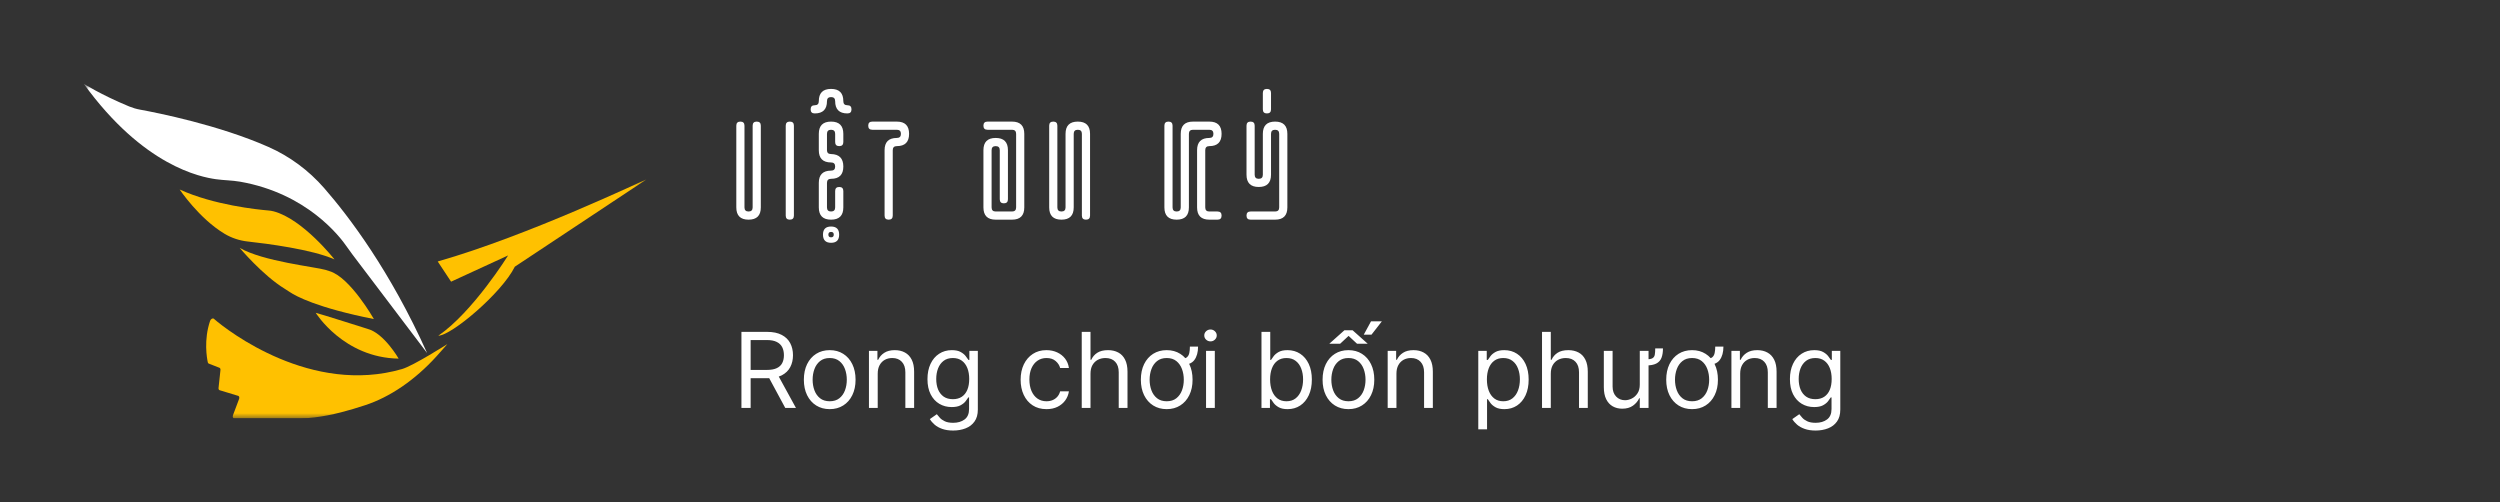 <svg width="239" height="48" viewBox="0 0 239 48" fill="none" xmlns="http://www.w3.org/2000/svg">
<rect x="0" y="0" width="239" height="48" fill="#333333" stroke="none"/>
<g clip-path="url(#clip0_229_1908)">
<g clip-path="url(#clip1_229_1908)">
<g clip-path="url(#clip2_229_1908)">
<mask id="mask0_229_1908" style="mask-type:luminance" maskUnits="userSpaceOnUse" x="8" y="8" width="54" height="32">
<path d="M61.8 8.002H8V39.998H61.8V8.002Z" fill="white"/>
</mask>
<g mask="url(#mask0_229_1908)">
<path d="M61.8 17.153C61.554 17.217 50.532 22.52 41.846 24.997L43.124 26.928L48.575 24.419C48.575 24.419 45.224 29.813 41.902 32.095C43.155 32.077 47.969 28.022 49.216 25.497" fill="#FFC100"/>
<path d="M8 8.002C8 8.002 9.604 9.039 12.344 10.175C12.678 10.313 13.026 10.415 13.381 10.48C15.106 10.796 20.935 11.958 25.668 14.049C27.709 14.951 29.521 16.3 30.988 17.979C33.356 20.69 37.306 25.895 40.831 33.75L33.693 24.329C33.518 24.097 33.346 23.862 33.182 23.623C32.493 22.61 29.338 18.49 22.954 17.37C22.19 17.236 21.409 17.241 20.642 17.132C19.191 16.925 13.714 15.896 8 8.002Z" fill="white"/>
<path d="M38.111 34.285C38.111 34.285 36.726 31.863 35.144 31.441C35.144 31.441 30.468 29.96 30.182 29.904C30.182 29.903 32.835 34.2 38.111 34.285Z" fill="#FFC100"/>
<path d="M35.744 30.502C35.744 30.502 33.47 26.495 31.497 25.921C31.427 25.901 31.191 25.821 31.121 25.8C30.195 25.523 25.108 24.985 22.909 23.692C22.909 23.692 25.09 26.3 27.223 27.61C27.389 27.712 27.553 27.818 27.714 27.926C28.281 28.307 30.305 29.423 35.744 30.502Z" fill="#FFC100"/>
<path d="M31.979 24.802C31.979 24.802 28.956 20.939 26.157 20.204C25.984 20.158 25.806 20.133 25.628 20.119C24.634 20.035 20.446 19.61 17.175 18.116C17.175 18.116 19.027 20.887 21.464 22.347C22.143 22.754 22.904 23.003 23.691 23.089C25.473 23.284 29.851 23.841 31.979 24.802Z" fill="#FFC100"/>
<path d="M38.441 35.279C39.52 34.965 42.762 32.897 42.762 32.897C42.762 32.897 42.35 33.38 41.72 34.075C39.664 36.337 37.278 37.965 34.884 38.745C33.492 39.2 31.801 39.699 30.061 39.905C29.617 39.958 29.197 39.996 28.776 39.996L22.401 39.998C22.273 39.998 22.214 39.85 22.276 39.685L22.838 38.188C22.909 38.043 22.886 37.891 22.786 37.848L20.998 37.304C20.923 37.282 20.881 37.198 20.892 37.092L21.076 35.369C21.086 35.268 21.05 35.188 20.981 35.16L19.959 34.76C19.913 34.743 19.88 34.7 19.867 34.642C19.779 34.235 19.468 32.51 20.081 30.686C20.145 30.493 20.34 30.383 20.446 30.475C21.831 31.688 29.806 37.792 38.441 35.279Z" fill="#FFC100"/>
</g>
</g>
</g>
</g>
<path d="M70.391 19.828V12.016C70.391 11.755 70.521 11.625 70.781 11.625C71.042 11.625 71.172 11.755 71.172 12.016V19.828C71.172 20.088 71.302 20.219 71.562 20.219C71.823 20.219 71.953 20.088 71.953 19.828V12.016C71.953 11.755 72.083 11.625 72.344 11.625C72.604 11.625 72.734 11.755 72.734 12.016V19.828C72.734 20.609 72.344 21 71.562 21C70.781 21 70.391 20.609 70.391 19.828ZM75.506 21C75.246 21 75.116 20.87 75.116 20.609V12.016C75.116 11.755 75.246 11.625 75.506 11.625C75.767 11.625 75.897 11.755 75.897 12.016V20.609C75.897 20.87 75.767 21 75.506 21ZM80.622 12.797V13.578C80.622 13.838 80.492 13.969 80.231 13.969C79.971 13.969 79.841 13.838 79.841 13.578V12.797C79.841 12.537 79.71 12.406 79.45 12.406C79.19 12.406 79.059 12.537 79.059 12.797V14.359C79.059 14.604 79.19 14.727 79.45 14.727C80.231 14.742 80.622 15.141 80.622 15.922C80.622 16.703 80.231 17.094 79.45 17.094C79.19 17.094 79.059 17.224 79.059 17.484V19.828C79.059 20.088 79.19 20.219 79.45 20.219C79.71 20.219 79.841 20.088 79.841 19.828V18.266C79.841 18.005 79.971 17.875 80.231 17.875C80.492 17.875 80.622 18.005 80.622 18.266V19.828C80.622 20.609 80.231 21 79.45 21C78.669 21 78.278 20.609 78.278 19.828V17.484C78.278 16.703 78.669 16.312 79.45 16.312C79.71 16.312 79.841 16.182 79.841 15.922C79.841 15.662 79.71 15.531 79.45 15.531C78.669 15.531 78.278 15.141 78.278 14.359V12.797C78.278 12.016 78.669 11.625 79.45 11.625C80.231 11.625 80.622 12.016 80.622 12.797ZM78.677 22.43C78.677 21.914 78.934 21.656 79.45 21.656C79.966 21.656 80.223 21.914 80.223 22.43C80.223 22.951 79.966 23.211 79.45 23.211C78.934 23.211 78.677 22.951 78.677 22.43ZM79.192 22.43C79.192 22.602 79.278 22.688 79.45 22.688C79.622 22.688 79.708 22.602 79.708 22.43C79.708 22.258 79.622 22.172 79.45 22.172C79.278 22.172 79.192 22.258 79.192 22.43ZM80.622 9.672C80.622 9.932 80.752 10.062 81.013 10.062C81.273 10.062 81.403 10.193 81.403 10.453C81.403 10.713 81.273 10.844 81.013 10.844C80.231 10.844 79.841 10.453 79.841 9.672C79.841 9.411 79.71 9.281 79.45 9.281C79.19 9.281 79.059 9.411 79.059 9.672C79.059 10.453 78.669 10.844 77.888 10.844C77.627 10.844 77.497 10.713 77.497 10.453C77.497 10.193 77.627 10.062 77.888 10.062C78.148 10.062 78.278 9.932 78.278 9.672C78.278 8.891 78.669 8.5 79.45 8.5C80.231 8.5 80.622 8.891 80.622 9.672ZM83.394 11.625H85.737C86.519 11.625 86.909 12.016 86.909 12.797C86.909 13.578 86.519 13.969 85.737 13.969C85.477 13.969 85.347 14.099 85.347 14.359V20.609C85.347 20.87 85.217 21 84.956 21C84.696 21 84.566 20.87 84.566 20.609V14.359C84.566 13.578 84.956 13.188 85.737 13.188C85.998 13.188 86.128 13.057 86.128 12.797C86.128 12.537 85.998 12.406 85.737 12.406H83.394C83.133 12.406 83.003 12.276 83.003 12.016C83.003 11.755 83.133 11.625 83.394 11.625ZM95.578 19.047V14.359C95.578 14.099 95.448 13.969 95.188 13.969C94.927 13.969 94.797 14.099 94.797 14.359V19.828C94.797 20.088 94.927 20.219 95.188 20.219H96.75C97.01 20.219 97.141 20.088 97.141 19.828V12.797C97.141 12.537 97.01 12.406 96.75 12.406H94.406C94.146 12.406 94.016 12.276 94.016 12.016C94.016 11.755 94.146 11.625 94.406 11.625H96.75C97.531 11.625 97.922 12.016 97.922 12.797V19.828C97.922 20.609 97.531 21 96.75 21H95.188C94.406 21 94.016 20.609 94.016 19.828V14.359C94.016 13.578 94.406 13.188 95.188 13.188C95.969 13.188 96.359 13.578 96.359 14.359V19.047C96.359 19.307 96.229 19.438 95.969 19.438C95.708 19.438 95.578 19.307 95.578 19.047ZM102.647 12.797V19.828C102.647 20.609 102.256 21 101.475 21C100.694 21 100.303 20.609 100.303 19.828V12.016C100.303 11.755 100.433 11.625 100.694 11.625C100.954 11.625 101.084 11.755 101.084 12.016V19.828C101.084 20.088 101.215 20.219 101.475 20.219C101.735 20.219 101.866 20.088 101.866 19.828V12.797C101.866 12.016 102.256 11.625 103.038 11.625C103.819 11.625 104.209 12.016 104.209 12.797V20.609C104.209 20.87 104.079 21 103.819 21C103.558 21 103.428 20.87 103.428 20.609V12.797C103.428 12.537 103.298 12.406 103.038 12.406C102.777 12.406 102.647 12.537 102.647 12.797ZM112.878 19.828V12.797C112.878 12.016 113.269 11.625 114.05 11.625H115.612C116.394 11.625 116.784 12.016 116.784 12.797C116.784 13.578 116.394 13.969 115.612 13.969C115.352 13.969 115.222 14.099 115.222 14.359V19.828C115.222 20.088 115.352 20.219 115.612 20.219H116.394C116.654 20.219 116.784 20.349 116.784 20.609C116.784 20.87 116.654 21 116.394 21H115.612C114.831 21 114.441 20.609 114.441 19.828V14.359C114.441 13.578 114.831 13.188 115.612 13.188C115.873 13.188 116.003 13.057 116.003 12.797C116.003 12.537 115.873 12.406 115.612 12.406H114.05C113.79 12.406 113.659 12.537 113.659 12.797V19.828C113.659 20.609 113.269 21 112.487 21C111.706 21 111.316 20.609 111.316 19.828V12.016C111.316 11.755 111.446 11.625 111.706 11.625C111.967 11.625 112.097 11.755 112.097 12.016V19.828C112.097 20.088 112.227 20.219 112.487 20.219C112.748 20.219 112.878 20.088 112.878 19.828ZM121.509 12.797V16.703C121.509 17.484 121.119 17.875 120.338 17.875C119.556 17.875 119.166 17.484 119.166 16.703V12.016C119.166 11.755 119.296 11.625 119.556 11.625C119.817 11.625 119.947 11.755 119.947 12.016V16.703C119.947 16.963 120.077 17.094 120.338 17.094C120.598 17.094 120.728 16.963 120.728 16.703V12.797C120.728 12.016 121.119 11.625 121.9 11.625C122.681 11.625 123.072 12.016 123.072 12.797V19.828C123.072 20.609 122.681 21 121.9 21H119.556C119.296 21 119.166 20.87 119.166 20.609C119.166 20.349 119.296 20.219 119.556 20.219H121.9C122.16 20.219 122.291 20.088 122.291 19.828V12.797C122.291 12.537 122.16 12.406 121.9 12.406C121.64 12.406 121.509 12.537 121.509 12.797ZM121.509 10.453C121.509 10.713 121.379 10.844 121.119 10.844C120.858 10.844 120.728 10.713 120.728 10.453V8.891C120.728 8.63 120.858 8.5 121.119 8.5C121.379 8.5 121.509 8.63 121.509 8.891V10.453Z" fill="white"/>
<path d="M70.881 39V31.727H73.338C73.906 31.727 74.373 31.824 74.737 32.019C75.102 32.21 75.372 32.474 75.547 32.81C75.722 33.147 75.81 33.529 75.81 33.957C75.81 34.386 75.722 34.766 75.547 35.097C75.372 35.429 75.103 35.689 74.741 35.879C74.379 36.066 73.916 36.159 73.352 36.159H71.364V35.364H73.324C73.712 35.364 74.025 35.307 74.261 35.193C74.501 35.08 74.673 34.919 74.78 34.71C74.889 34.499 74.943 34.249 74.943 33.957C74.943 33.666 74.889 33.412 74.78 33.194C74.671 32.976 74.497 32.808 74.258 32.69C74.019 32.569 73.703 32.508 73.31 32.508H71.761V39H70.881ZM74.304 35.733L76.094 39H75.071L73.31 35.733H74.304ZM79.321 39.114C78.828 39.114 78.396 38.996 78.025 38.762C77.655 38.528 77.367 38.2 77.158 37.778C76.952 37.357 76.849 36.865 76.849 36.301C76.849 35.733 76.952 35.237 77.158 34.813C77.367 34.389 77.655 34.06 78.025 33.826C78.396 33.592 78.828 33.474 79.321 33.474C79.813 33.474 80.244 33.592 80.614 33.826C80.985 34.06 81.274 34.389 81.48 34.813C81.688 35.237 81.792 35.733 81.792 36.301C81.792 36.865 81.688 37.357 81.48 37.778C81.274 38.2 80.985 38.528 80.614 38.762C80.244 38.996 79.813 39.114 79.321 39.114ZM79.321 38.361C79.695 38.361 80.003 38.265 80.244 38.073C80.486 37.881 80.664 37.629 80.78 37.317C80.896 37.004 80.954 36.666 80.954 36.301C80.954 35.937 80.896 35.597 80.78 35.282C80.664 34.967 80.486 34.713 80.244 34.519C80.003 34.324 79.695 34.227 79.321 34.227C78.947 34.227 78.639 34.324 78.397 34.519C78.156 34.713 77.977 34.967 77.861 35.282C77.745 35.597 77.687 35.937 77.687 36.301C77.687 36.666 77.745 37.004 77.861 37.317C77.977 37.629 78.156 37.881 78.397 38.073C78.639 38.265 78.947 38.361 79.321 38.361ZM83.91 35.719V39H83.072V33.545H83.881V34.398H83.952C84.08 34.121 84.274 33.898 84.535 33.73C84.795 33.56 85.131 33.474 85.543 33.474C85.913 33.474 86.236 33.55 86.513 33.702C86.79 33.851 87.005 34.078 87.159 34.383C87.313 34.687 87.39 35.07 87.39 35.534V39H86.552V35.591C86.552 35.162 86.441 34.829 86.218 34.59C85.996 34.348 85.69 34.227 85.302 34.227C85.034 34.227 84.795 34.285 84.585 34.401C84.376 34.517 84.212 34.687 84.091 34.909C83.97 35.132 83.91 35.401 83.91 35.719ZM91.123 41.159C90.718 41.159 90.37 41.107 90.079 41.003C89.788 40.901 89.545 40.766 89.351 40.598C89.159 40.432 89.007 40.255 88.893 40.065L89.561 39.597C89.636 39.696 89.732 39.81 89.848 39.938C89.964 40.068 90.123 40.18 90.324 40.275C90.528 40.372 90.794 40.42 91.123 40.42C91.563 40.42 91.927 40.314 92.213 40.101C92.5 39.888 92.643 39.554 92.643 39.099V37.992H92.572C92.51 38.091 92.423 38.214 92.309 38.361C92.198 38.505 92.037 38.634 91.826 38.748C91.618 38.859 91.336 38.915 90.981 38.915C90.541 38.915 90.145 38.811 89.795 38.602C89.447 38.394 89.171 38.091 88.968 37.693C88.766 37.295 88.666 36.812 88.666 36.244C88.666 35.686 88.764 35.199 88.96 34.785C89.157 34.368 89.43 34.046 89.781 33.819C90.131 33.589 90.536 33.474 90.995 33.474C91.35 33.474 91.632 33.534 91.84 33.652C92.051 33.768 92.212 33.901 92.323 34.05C92.437 34.197 92.525 34.317 92.586 34.412H92.671V33.545H93.481V39.156C93.481 39.625 93.374 40.006 93.161 40.3C92.951 40.596 92.667 40.812 92.309 40.95C91.954 41.089 91.559 41.159 91.123 41.159ZM91.095 38.162C91.431 38.162 91.715 38.085 91.947 37.931C92.179 37.777 92.355 37.556 92.476 37.267C92.597 36.978 92.657 36.633 92.657 36.23C92.657 35.837 92.598 35.49 92.48 35.19C92.361 34.889 92.186 34.653 91.954 34.483C91.722 34.312 91.436 34.227 91.095 34.227C90.74 34.227 90.444 34.317 90.207 34.497C89.972 34.677 89.796 34.919 89.678 35.222C89.562 35.525 89.504 35.861 89.504 36.23C89.504 36.609 89.563 36.944 89.681 37.235C89.802 37.524 89.98 37.751 90.214 37.917C90.451 38.08 90.744 38.162 91.095 38.162ZM100.044 39.114C99.532 39.114 99.092 38.993 98.722 38.751C98.353 38.51 98.069 38.177 97.87 37.754C97.671 37.33 97.572 36.846 97.572 36.301C97.572 35.747 97.674 35.258 97.877 34.834C98.083 34.408 98.37 34.076 98.737 33.837C99.106 33.595 99.537 33.474 100.029 33.474C100.413 33.474 100.758 33.545 101.066 33.688C101.374 33.83 101.626 34.028 101.823 34.284C102.019 34.54 102.141 34.838 102.188 35.179H101.35C101.286 34.93 101.144 34.71 100.924 34.519C100.706 34.324 100.413 34.227 100.044 34.227C99.717 34.227 99.43 34.312 99.184 34.483C98.94 34.651 98.75 34.889 98.612 35.197C98.478 35.502 98.41 35.861 98.41 36.273C98.41 36.694 98.476 37.061 98.609 37.374C98.744 37.686 98.933 37.929 99.177 38.102C99.423 38.274 99.712 38.361 100.044 38.361C100.261 38.361 100.459 38.323 100.637 38.247C100.814 38.171 100.964 38.062 101.088 37.92C101.211 37.778 101.298 37.608 101.35 37.409H102.188C102.141 37.731 102.024 38.021 101.837 38.279C101.652 38.535 101.407 38.738 101.102 38.89C100.799 39.039 100.446 39.114 100.044 39.114ZM104.252 35.719V39H103.414V31.727H104.252V34.398H104.323C104.45 34.116 104.642 33.892 104.898 33.727C105.156 33.559 105.499 33.474 105.928 33.474C106.299 33.474 106.625 33.549 106.904 33.698C107.184 33.845 107.4 34.071 107.554 34.376C107.71 34.679 107.789 35.065 107.789 35.534V39H106.95V35.591C106.95 35.158 106.838 34.823 106.613 34.586C106.391 34.347 106.082 34.227 105.686 34.227C105.412 34.227 105.165 34.285 104.948 34.401C104.732 34.517 104.562 34.687 104.436 34.909C104.313 35.132 104.252 35.401 104.252 35.719ZM113.754 33.133H114.535C114.535 33.673 114.416 34.102 114.18 34.419C113.945 34.736 113.533 34.895 112.944 34.895V34.298C113.181 34.298 113.356 34.25 113.469 34.153C113.585 34.056 113.661 33.919 113.697 33.744C113.735 33.569 113.754 33.365 113.754 33.133ZM111.538 39.114C111.045 39.114 110.613 38.996 110.241 38.762C109.872 38.528 109.583 38.2 109.375 37.778C109.169 37.357 109.066 36.865 109.066 36.301C109.066 35.733 109.169 35.237 109.375 34.813C109.583 34.389 109.872 34.06 110.241 33.826C110.613 33.592 111.045 33.474 111.538 33.474C112.03 33.474 112.461 33.592 112.83 33.826C113.202 34.06 113.491 34.389 113.697 34.813C113.905 35.237 114.009 35.733 114.009 36.301C114.009 36.865 113.905 37.357 113.697 37.778C113.491 38.2 113.202 38.528 112.83 38.762C112.461 38.996 112.03 39.114 111.538 39.114ZM111.538 38.361C111.912 38.361 112.219 38.265 112.461 38.073C112.702 37.881 112.881 37.629 112.997 37.317C113.113 37.004 113.171 36.666 113.171 36.301C113.171 35.937 113.113 35.597 112.997 35.282C112.881 34.967 112.702 34.713 112.461 34.519C112.219 34.324 111.912 34.227 111.538 34.227C111.164 34.227 110.856 34.324 110.614 34.519C110.373 34.713 110.194 34.967 110.078 35.282C109.962 35.597 109.904 35.937 109.904 36.301C109.904 36.666 109.962 37.004 110.078 37.317C110.194 37.629 110.373 37.881 110.614 38.073C110.856 38.265 111.164 38.361 111.538 38.361ZM115.298 39V33.545H116.136V39H115.298ZM115.724 32.636C115.561 32.636 115.42 32.581 115.302 32.469C115.186 32.358 115.128 32.224 115.128 32.068C115.128 31.912 115.186 31.778 115.302 31.667C115.42 31.556 115.561 31.5 115.724 31.5C115.888 31.5 116.027 31.556 116.143 31.667C116.262 31.778 116.321 31.912 116.321 32.068C116.321 32.224 116.262 32.358 116.143 32.469C116.027 32.581 115.888 32.636 115.724 32.636ZM120.597 39V31.727H121.436V34.412H121.507C121.568 34.317 121.653 34.197 121.762 34.05C121.874 33.901 122.032 33.768 122.238 33.652C122.446 33.534 122.728 33.474 123.083 33.474C123.543 33.474 123.947 33.589 124.298 33.819C124.648 34.048 124.922 34.374 125.118 34.795C125.315 35.217 125.413 35.714 125.413 36.287C125.413 36.865 125.315 37.365 125.118 37.789C124.922 38.211 124.649 38.537 124.301 38.769C123.953 38.999 123.552 39.114 123.097 39.114C122.747 39.114 122.467 39.056 122.256 38.94C122.045 38.821 121.883 38.688 121.769 38.538C121.656 38.387 121.568 38.261 121.507 38.162H121.407V39H120.597ZM121.421 36.273C121.421 36.685 121.482 37.048 121.602 37.363C121.723 37.675 121.9 37.92 122.132 38.098C122.364 38.273 122.648 38.361 122.984 38.361C123.334 38.361 123.627 38.269 123.861 38.084C124.098 37.897 124.275 37.646 124.394 37.331C124.514 37.014 124.575 36.661 124.575 36.273C124.575 35.889 124.516 35.544 124.397 35.236C124.281 34.926 124.105 34.681 123.868 34.501C123.634 34.318 123.339 34.227 122.984 34.227C122.643 34.227 122.356 34.314 122.124 34.486C121.892 34.657 121.717 34.896 121.599 35.204C121.481 35.509 121.421 35.865 121.421 36.273ZM128.911 39.114C128.418 39.114 127.986 38.996 127.615 38.762C127.245 38.528 126.956 38.2 126.748 37.778C126.542 37.357 126.439 36.865 126.439 36.301C126.439 35.733 126.542 35.237 126.748 34.813C126.956 34.389 127.245 34.06 127.615 33.826C127.986 33.592 128.418 33.474 128.911 33.474C129.403 33.474 129.834 33.592 130.203 33.826C130.575 34.06 130.864 34.389 131.07 34.813C131.278 35.237 131.382 35.733 131.382 36.301C131.382 36.865 131.278 37.357 131.07 37.778C130.864 38.2 130.575 38.528 130.203 38.762C129.834 38.996 129.403 39.114 128.911 39.114ZM128.911 38.361C129.285 38.361 129.593 38.265 129.834 38.073C130.075 37.881 130.254 37.629 130.37 37.317C130.486 37.004 130.544 36.666 130.544 36.301C130.544 35.937 130.486 35.597 130.37 35.282C130.254 34.967 130.075 34.713 129.834 34.519C129.593 34.324 129.285 34.227 128.911 34.227C128.537 34.227 128.229 34.324 127.987 34.519C127.746 34.713 127.567 34.967 127.451 35.282C127.335 35.597 127.277 35.937 127.277 36.301C127.277 36.666 127.335 37.004 127.451 37.317C127.567 37.629 127.746 37.881 127.987 38.073C128.229 38.265 128.537 38.361 128.911 38.361ZM127.078 32.864L128.527 31.571H129.308L130.757 32.864H129.735L128.925 32.111L128.115 32.864H127.078ZM130.374 31.997L131.07 30.719H132.107L131.112 31.997H130.374ZM133.5 35.719V39H132.662V33.545H133.471V34.398H133.542C133.67 34.121 133.864 33.898 134.125 33.73C134.385 33.56 134.721 33.474 135.133 33.474C135.502 33.474 135.826 33.55 136.103 33.702C136.38 33.851 136.595 34.078 136.749 34.383C136.903 34.687 136.98 35.07 136.98 35.534V39H136.142V35.591C136.142 35.162 136.03 34.829 135.808 34.59C135.585 34.348 135.28 34.227 134.892 34.227C134.624 34.227 134.385 34.285 134.174 34.401C133.966 34.517 133.801 34.687 133.681 34.909C133.56 35.132 133.5 35.401 133.5 35.719ZM141.324 41.045V33.545H142.133V34.412H142.233C142.294 34.317 142.38 34.197 142.488 34.05C142.6 33.901 142.758 33.768 142.964 33.652C143.173 33.534 143.454 33.474 143.809 33.474C144.269 33.474 144.674 33.589 145.024 33.819C145.374 34.048 145.648 34.374 145.844 34.795C146.041 35.217 146.139 35.714 146.139 36.287C146.139 36.865 146.041 37.365 145.844 37.789C145.648 38.211 145.376 38.537 145.028 38.769C144.68 38.999 144.278 39.114 143.824 39.114C143.473 39.114 143.193 39.056 142.982 38.94C142.771 38.821 142.609 38.688 142.496 38.538C142.382 38.387 142.294 38.261 142.233 38.162H142.162V41.045H141.324ZM142.148 36.273C142.148 36.685 142.208 37.048 142.329 37.363C142.449 37.675 142.626 37.92 142.858 38.098C143.09 38.273 143.374 38.361 143.71 38.361C144.06 38.361 144.353 38.269 144.587 38.084C144.824 37.897 145.001 37.646 145.12 37.331C145.241 37.014 145.301 36.661 145.301 36.273C145.301 35.889 145.242 35.544 145.123 35.236C145.007 34.926 144.831 34.681 144.594 34.501C144.36 34.318 144.065 34.227 143.71 34.227C143.369 34.227 143.083 34.314 142.851 34.486C142.619 34.657 142.443 34.896 142.325 35.204C142.207 35.509 142.148 35.865 142.148 36.273ZM148.256 35.719V39H147.417V31.727H148.256V34.398H148.327C148.454 34.116 148.646 33.892 148.902 33.727C149.16 33.559 149.503 33.474 149.932 33.474C150.303 33.474 150.629 33.549 150.908 33.698C151.188 33.845 151.404 34.071 151.558 34.376C151.714 34.679 151.792 35.065 151.792 35.534V39H150.954V35.591C150.954 35.158 150.842 34.823 150.617 34.586C150.394 34.347 150.086 34.227 149.69 34.227C149.416 34.227 149.169 34.285 148.952 34.401C148.736 34.517 148.566 34.687 148.44 34.909C148.317 35.132 148.256 35.401 148.256 35.719ZM158.24 33.304H158.979C158.979 33.664 158.932 33.966 158.837 34.209C158.742 34.451 158.577 34.633 158.34 34.756C158.103 34.877 157.772 34.938 157.346 34.938V34.355C157.639 34.355 157.847 34.32 157.971 34.249C158.096 34.175 158.172 34.062 158.198 33.908C158.226 33.751 158.24 33.55 158.24 33.304ZM156.763 36.77V33.545H157.601V39H156.763V38.077H156.706C156.578 38.354 156.38 38.589 156.11 38.783C155.84 38.975 155.499 39.071 155.087 39.071C154.746 39.071 154.443 38.996 154.178 38.847C153.913 38.696 153.704 38.468 153.553 38.166C153.401 37.86 153.326 37.475 153.326 37.011V33.545H154.164V36.955C154.164 37.352 154.275 37.669 154.498 37.906C154.722 38.143 155.009 38.261 155.357 38.261C155.565 38.261 155.777 38.208 155.993 38.102C156.21 37.995 156.393 37.832 156.539 37.611C156.689 37.391 156.763 37.111 156.763 36.77ZM163.978 33.133H164.759C164.759 33.673 164.641 34.102 164.404 34.419C164.17 34.736 163.758 34.895 163.169 34.895V34.298C163.405 34.298 163.58 34.25 163.694 34.153C163.81 34.056 163.886 33.919 163.921 33.744C163.959 33.569 163.978 33.365 163.978 33.133ZM161.762 39.114C161.27 39.114 160.838 38.996 160.466 38.762C160.097 38.528 159.808 38.2 159.6 37.778C159.394 37.357 159.291 36.865 159.291 36.301C159.291 35.733 159.394 35.237 159.6 34.813C159.808 34.389 160.097 34.06 160.466 33.826C160.838 33.592 161.27 33.474 161.762 33.474C162.255 33.474 162.686 33.592 163.055 33.826C163.427 34.06 163.715 34.389 163.921 34.813C164.13 35.237 164.234 35.733 164.234 36.301C164.234 36.865 164.13 37.357 163.921 37.778C163.715 38.2 163.427 38.528 163.055 38.762C162.686 38.996 162.255 39.114 161.762 39.114ZM161.762 38.361C162.136 38.361 162.444 38.265 162.686 38.073C162.927 37.881 163.106 37.629 163.222 37.317C163.338 37.004 163.396 36.666 163.396 36.301C163.396 35.937 163.338 35.597 163.222 35.282C163.106 34.967 162.927 34.713 162.686 34.519C162.444 34.324 162.136 34.227 161.762 34.227C161.388 34.227 161.08 34.324 160.839 34.519C160.597 34.713 160.419 34.967 160.303 35.282C160.187 35.597 160.129 35.937 160.129 36.301C160.129 36.666 160.187 37.004 160.303 37.317C160.419 37.629 160.597 37.881 160.839 38.073C161.08 38.265 161.388 38.361 161.762 38.361ZM166.361 35.719V39H165.523V33.545H166.333V34.398H166.404C166.531 34.121 166.726 33.898 166.986 33.73C167.246 33.56 167.583 33.474 167.994 33.474C168.364 33.474 168.687 33.55 168.964 33.702C169.241 33.851 169.456 34.078 169.61 34.383C169.764 34.687 169.841 35.07 169.841 35.534V39H169.003V35.591C169.003 35.162 168.892 34.829 168.669 34.59C168.447 34.348 168.141 34.227 167.753 34.227C167.485 34.227 167.246 34.285 167.036 34.401C166.827 34.517 166.663 34.687 166.542 34.909C166.421 35.132 166.361 35.401 166.361 35.719ZM173.574 41.159C173.169 41.159 172.821 41.107 172.53 41.003C172.239 40.901 171.996 40.766 171.802 40.598C171.61 40.432 171.458 40.255 171.344 40.065L172.012 39.597C172.087 39.696 172.183 39.81 172.299 39.938C172.415 40.068 172.574 40.18 172.775 40.275C172.979 40.372 173.245 40.42 173.574 40.42C174.015 40.42 174.378 40.314 174.664 40.101C174.951 39.888 175.094 39.554 175.094 39.099V37.992H175.023C174.962 38.091 174.874 38.214 174.76 38.361C174.649 38.505 174.488 38.634 174.277 38.748C174.069 38.859 173.787 38.915 173.432 38.915C172.992 38.915 172.596 38.811 172.246 38.602C171.898 38.394 171.622 38.091 171.419 37.693C171.217 37.295 171.117 36.812 171.117 36.244C171.117 35.686 171.215 35.199 171.412 34.785C171.608 34.368 171.882 34.046 172.232 33.819C172.582 33.589 172.987 33.474 173.446 33.474C173.801 33.474 174.083 33.534 174.292 33.652C174.502 33.768 174.663 33.901 174.775 34.05C174.888 34.197 174.976 34.317 175.037 34.412H175.123V33.545H175.932V39.156C175.932 39.625 175.826 40.006 175.613 40.3C175.402 40.596 175.118 40.812 174.76 40.95C174.405 41.089 174.01 41.159 173.574 41.159ZM173.546 38.162C173.882 38.162 174.166 38.085 174.398 37.931C174.63 37.777 174.806 37.556 174.927 37.267C175.048 36.978 175.108 36.633 175.108 36.23C175.108 35.837 175.049 35.49 174.931 35.19C174.812 34.889 174.637 34.653 174.405 34.483C174.173 34.312 173.887 34.227 173.546 34.227C173.191 34.227 172.895 34.317 172.658 34.497C172.424 34.677 172.247 34.919 172.129 35.222C172.013 35.525 171.955 35.861 171.955 36.23C171.955 36.609 172.014 36.944 172.132 37.235C172.253 37.524 172.431 37.751 172.665 37.917C172.902 38.08 173.195 38.162 173.546 38.162Z" fill="white"/>
<defs>
<clipPath id="clip0_229_1908">
<rect width="53.8" height="32" fill="white" transform="translate(8 8)"/>
</clipPath>
<clipPath id="clip1_229_1908">
<rect width="53.8" height="32" fill="white" transform="translate(8 8)"/>
</clipPath>
<clipPath id="clip2_229_1908">
<rect width="53.8" height="31.997" fill="white" transform="translate(8 8.002)"/>
</clipPath>
</defs>
</svg>
